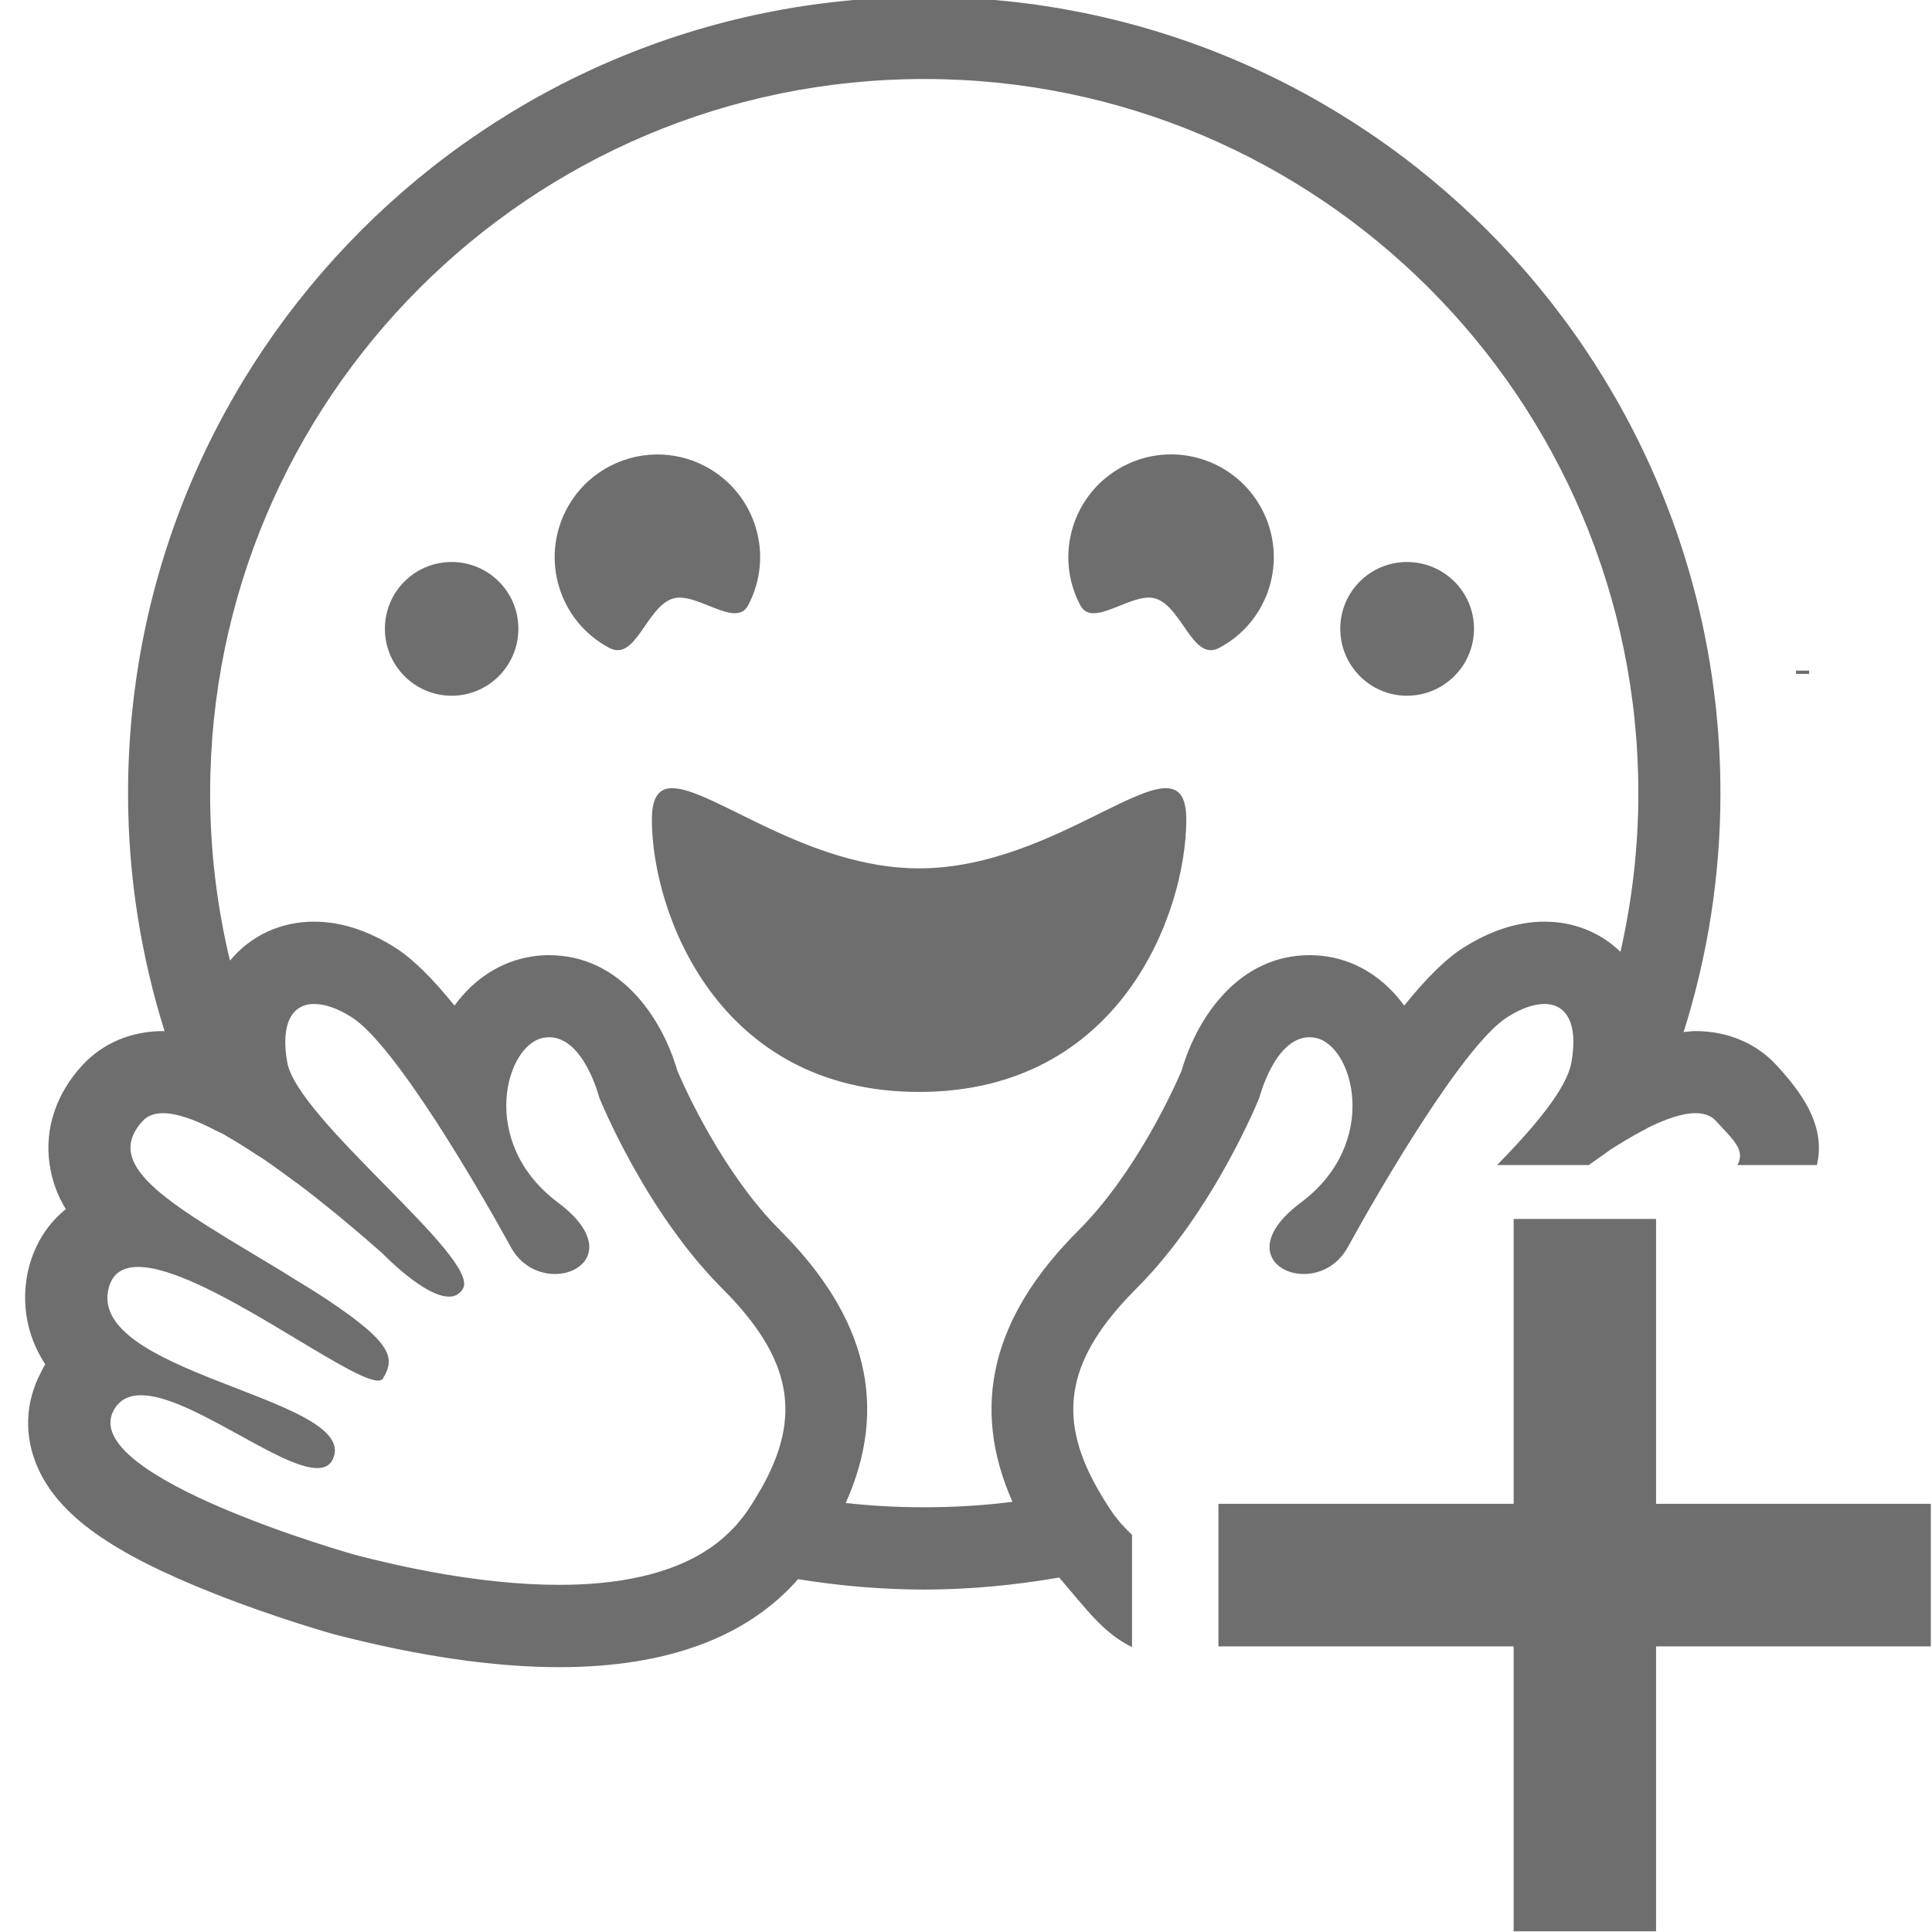 <?xml version="1.0" encoding="UTF-8"?>
<svg xmlns="http://www.w3.org/2000/svg" xmlns:xlink="http://www.w3.org/1999/xlink" width="64px" height="64px" viewBox="0 0 64 64" version="1.1">
<g id="surface1">
<path style=" stroke:none;fill-rule:nonzero;fill:rgb(43.137%,43.137%,43.137%);fill-opacity:1;" d="M 50.141 40.379 L 50.141 49.816 L 40.363 49.816 L 40.363 54.539 L 50.141 54.539 L 50.141 63.977 L 54.859 63.977 L 54.859 54.539 L 63.961 54.539 L 63.961 49.816 L 54.859 49.816 L 54.859 40.379 Z M 50.141 40.379 "/>
<path style=" stroke:none;fill-rule:nonzero;fill:rgb(43.137%,43.137%,43.137%);fill-opacity:1;" d="M 30.617 -0.102 C 16.051 -0.102 4.242 11.715 4.242 26.281 C 4.242 29.031 4.672 31.672 5.453 34.164 C 5.438 34.164 5.422 34.156 5.406 34.156 C 4.352 34.156 3.402 34.555 2.727 35.289 C 1.859 36.23 1.473 37.395 1.641 38.555 C 1.719 39.105 1.902 39.598 2.18 40.055 C 1.598 40.523 1.168 41.18 0.961 41.969 C 0.801 42.586 0.633 43.871 1.5 45.195 C 1.445 45.281 1.398 45.375 1.352 45.469 C 0.832 46.457 0.789 47.574 1.25 48.617 C 1.949 50.195 3.688 51.438 7.055 52.773 C 9.148 53.605 11.062 54.137 11.078 54.141 C 13.848 54.859 16.355 55.227 18.523 55.227 C 22.086 55.227 24.742 54.242 26.438 52.312 C 27.797 52.531 29.191 52.656 30.617 52.656 C 32.145 52.656 33.633 52.508 35.086 52.258 C 36.023 53.344 36.551 54.098 37.5 54.562 L 37.5 50.844 C 37.488 50.832 37.48 50.824 37.469 50.812 C 37.367 50.719 37.266 50.613 37.172 50.508 C 37.16 50.496 37.148 50.488 37.141 50.477 C 37.027 50.344 36.922 50.211 36.82 50.062 C 36.629 49.777 36.461 49.504 36.312 49.234 C 35.008 46.883 35.344 44.984 37.648 42.68 C 40.219 40.113 41.719 36.359 41.719 36.359 C 41.719 36.359 42.227 34.359 43.383 34.359 C 43.438 34.359 43.492 34.367 43.547 34.375 C 44.82 34.574 45.762 37.84 43.094 39.836 C 41.32 41.16 42.137 42.203 43.188 42.203 C 43.715 42.203 44.305 41.941 44.648 41.312 C 45.676 39.438 48.477 34.617 49.93 33.695 C 50.398 33.398 50.816 33.258 51.164 33.258 C 51.895 33.258 52.285 33.91 52.055 35.195 C 51.902 36.039 50.918 37.238 49.594 38.594 L 52.633 38.594 C 52.656 38.578 52.672 38.562 52.695 38.547 C 52.805 38.469 52.906 38.395 53.016 38.32 C 53.273 38.145 53.238 38.152 53.492 37.992 C 53.547 37.957 53.602 37.922 53.656 37.891 C 53.957 37.707 54.254 37.535 54.539 37.391 L 54.539 37.383 C 55.156 37.074 55.723 36.875 56.164 36.875 C 56.445 36.875 56.68 36.953 56.844 37.133 C 57.43 37.773 57.824 38.098 57.555 38.594 L 60.188 38.594 C 60.199 38.523 60.215 38.453 60.227 38.383 C 60.395 37.223 59.719 36.23 58.852 35.289 C 58.18 34.555 57.219 34.156 56.164 34.156 C 56.039 34.156 55.906 34.176 55.773 34.188 C 56.559 31.691 56.992 29.039 56.992 26.281 C 56.992 11.715 45.184 -0.102 30.617 -0.102 Z M 30.617 2.617 C 43.68 2.617 54.273 13.219 54.273 26.281 C 54.273 28.086 54.062 29.844 53.68 31.531 C 53.016 30.887 52.137 30.531 51.164 30.531 C 50.281 30.531 49.375 30.824 48.469 31.398 C 47.867 31.781 47.199 32.461 46.516 33.312 C 45.879 32.434 44.992 31.848 43.977 31.688 C 43.781 31.656 43.578 31.641 43.383 31.641 C 41.062 31.641 39.668 33.656 39.141 35.469 C 38.879 36.082 37.617 38.867 35.727 40.758 C 32.855 43.625 32.137 46.582 33.539 49.75 C 32.582 49.871 31.605 49.93 30.617 49.93 C 29.738 49.93 28.867 49.883 28.016 49.789 C 29.441 46.605 28.727 43.637 25.844 40.758 C 23.953 38.867 22.699 36.082 22.438 35.469 C 21.91 33.656 20.508 31.641 18.188 31.641 C 17.992 31.641 17.797 31.656 17.602 31.688 C 16.586 31.848 15.691 32.434 15.055 33.312 C 14.371 32.461 13.703 31.781 13.102 31.398 C 12.195 30.824 11.289 30.531 10.406 30.531 C 9.305 30.531 8.32 30.984 7.633 31.805 C 7.629 31.809 7.621 31.816 7.617 31.82 C 7.191 30.043 6.961 28.191 6.961 26.281 C 6.961 13.219 17.555 2.617 30.617 2.617 Z M 21.75 15.055 C 20.543 15.066 19.379 15.719 18.773 16.859 C 17.891 18.52 18.52 20.578 20.18 21.461 C 21.055 21.926 21.398 20.141 22.266 19.836 C 23.043 19.562 24.363 20.84 24.781 20.055 C 25.664 18.395 25.035 16.336 23.375 15.453 C 22.855 15.176 22.297 15.051 21.75 15.055 Z M 38.656 15.055 C 38.16 15.074 37.66 15.203 37.195 15.453 C 35.535 16.336 34.906 18.395 35.789 20.055 C 36.207 20.84 37.527 19.562 38.305 19.836 C 39.172 20.141 39.516 21.926 40.391 21.461 C 42.051 20.578 42.68 18.52 41.797 16.859 C 41.164 15.668 39.922 15.004 38.656 15.055 Z M 14.961 18.617 C 13.738 18.617 12.75 19.605 12.75 20.828 C 12.75 22.051 13.738 23.047 14.961 23.047 C 16.184 23.047 17.172 22.051 17.172 20.828 C 17.172 19.605 16.184 18.617 14.961 18.617 Z M 46.609 18.617 C 45.387 18.617 44.398 19.605 44.398 20.828 C 44.398 22.051 45.387 23.047 46.609 23.047 C 47.832 23.047 48.828 22.051 48.828 20.828 C 48.828 19.605 47.832 18.617 46.609 18.617 Z M 22.289 26.109 C 21.84 26.102 21.594 26.383 21.594 27.148 C 21.594 30.211 23.754 36.172 30.445 36.172 C 37.137 36.172 39.297 30.211 39.297 27.148 C 39.297 25.555 38.223 26.059 36.508 26.906 C 34.926 27.691 32.793 28.766 30.445 28.766 C 26.781 28.766 23.633 26.137 22.289 26.109 Z M 10.406 33.258 C 10.754 33.258 11.18 33.398 11.648 33.695 C 13.102 34.617 15.895 39.438 16.922 41.312 C 17.266 41.941 17.855 42.203 18.383 42.203 C 19.434 42.203 20.258 41.16 18.484 39.836 C 15.816 37.84 16.75 34.574 18.023 34.375 C 18.078 34.367 18.133 34.359 18.188 34.359 C 19.344 34.359 19.852 36.359 19.852 36.359 C 19.852 36.359 21.352 40.109 23.922 42.68 C 26.25 45.008 26.57 46.922 25.219 49.305 C 25.078 49.551 24.926 49.805 24.75 50.062 C 24.652 50.207 24.543 50.34 24.43 50.469 C 24.418 50.484 24.41 50.5 24.398 50.516 C 24.375 50.539 24.352 50.562 24.328 50.586 C 24.23 50.691 24.129 50.789 24.023 50.883 C 24.016 50.891 24.008 50.898 24 50.906 L 23.992 50.914 C 23.855 51.035 23.707 51.152 23.555 51.258 C 22.215 52.188 20.387 52.5 18.523 52.5 C 15.922 52.5 13.258 51.895 11.766 51.508 C 11.691 51.488 2.609 48.918 3.758 46.734 C 3.949 46.367 4.27 46.219 4.672 46.219 C 6.293 46.219 9.242 48.633 10.508 48.633 C 10.793 48.633 10.988 48.512 11.07 48.219 C 11.609 46.281 2.863 45.469 3.602 42.664 C 3.73 42.168 4.082 41.969 4.578 41.969 C 6.719 41.969 11.516 45.734 12.523 45.734 C 12.602 45.734 12.656 45.711 12.688 45.664 C 12.695 45.652 12.695 45.645 12.703 45.633 C 12.762 45.539 12.805 45.445 12.836 45.352 C 12.93 45.07 12.875 44.789 12.562 44.422 C 12.461 44.305 12.324 44.172 12.164 44.031 C 12 43.891 11.801 43.73 11.57 43.562 C 11.355 43.406 11.102 43.227 10.82 43.039 C 10.797 43.023 10.781 43.016 10.758 43 C 10.75 42.996 10.742 42.988 10.734 42.984 C 10.434 42.785 10.078 42.57 9.695 42.336 C 9.578 42.266 9.484 42.203 9.359 42.125 C 5.805 39.973 3.309 38.68 4.727 37.133 C 4.891 36.953 5.125 36.875 5.406 36.875 C 5.77 36.875 6.219 37.016 6.711 37.234 C 6.855 37.297 7.004 37.375 7.156 37.453 C 7.246 37.5 7.34 37.535 7.43 37.586 C 7.438 37.59 7.445 37.598 7.453 37.602 C 7.473 37.613 7.496 37.629 7.516 37.641 C 7.848 37.828 8.188 38.047 8.531 38.273 C 8.57 38.301 8.609 38.316 8.648 38.344 C 8.688 38.371 8.727 38.395 8.766 38.422 C 9.117 38.664 9.465 38.918 9.805 39.172 C 9.816 39.18 9.832 39.188 9.844 39.195 C 10.305 39.543 10.742 39.891 11.125 40.203 C 11.543 40.547 11.902 40.852 12.164 41.078 L 12.172 41.086 C 12.371 41.262 12.664 41.516 12.664 41.516 C 12.664 41.516 14.043 42.953 14.875 42.953 C 15.066 42.953 15.227 42.875 15.336 42.688 C 15.926 41.691 9.859 37.094 9.516 35.195 C 9.285 33.91 9.676 33.258 10.406 33.258 Z M 10.406 33.258 "/>
<path style=" stroke:none;fill-rule:nonzero;fill:rgb(43.137%,43.137%,43.137%);fill-opacity:1;" d="M 59.496 22.215 L 59.93 22.215 L 59.93 22.324 L 59.496 22.324 Z M 59.496 22.215 "/>
</g>
</svg>
